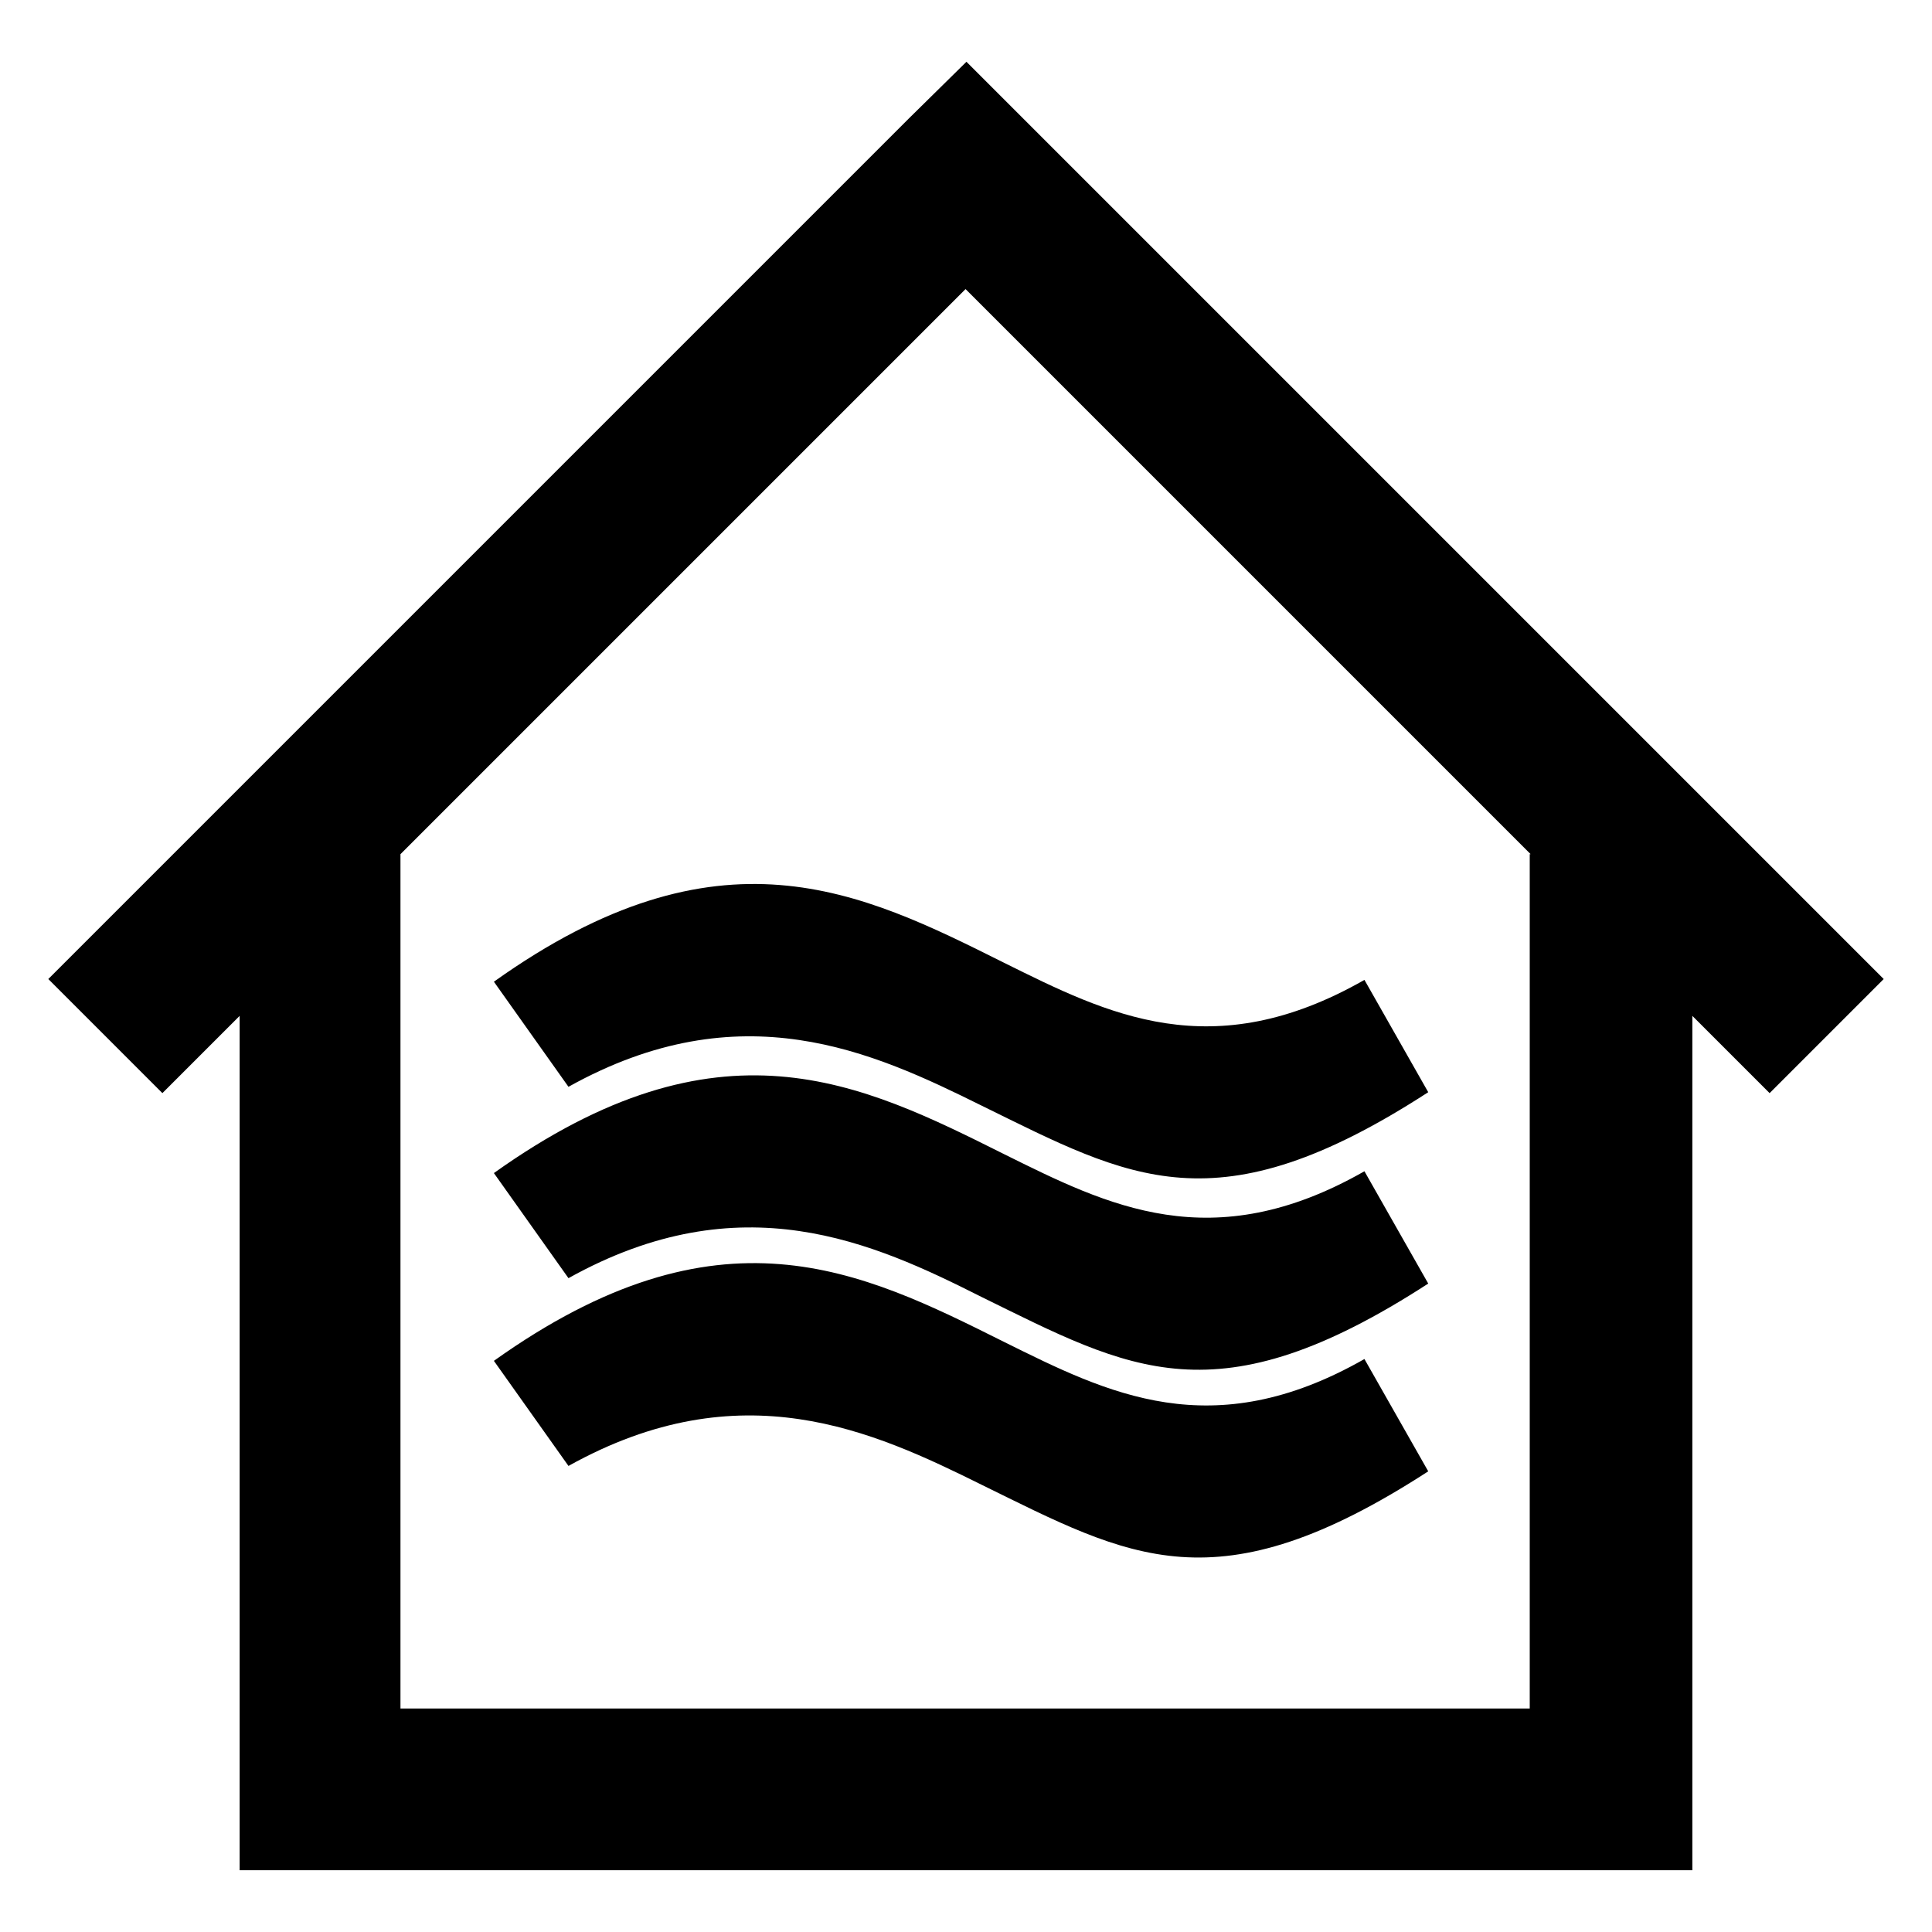 <svg
  xmlns="http://www.w3.org/2000/svg"
  viewBox="0 0 100 100"
  width="1"
  height="1"
  id="svg4"
>
  <path
    d="m 2.5,50.674 44.547,-44.547 2.976,-2.93 2.93,2.93 44.547,44.547 -5.906,5.906 -3.999,-3.999 v 44.222 h -75.191 v -44.222 l -3.999,3.999 z M 79.225,44.211 49.977,14.962 20.728,44.211 v 44.222 h 58.451 v -44.222 z" 
    style="stroke-width:5;stroke-linecap:round;stroke-linejoin:round;"
  />
  <path
    d="m 25.564,70.437 c 11.672,-8.324 18.972,-4.697 26.412,-0.977 5.348,2.651 10.742,5.394 18.647,0.883 l 3.302,5.813 c -10.974,7.115 -15.438,4.464 -23.111,0.698 -5.627,-2.79 -12.462,-5.952 -21.39,-0.977 z m 0,-9.719 c 11.672,-8.324 18.972,-4.697 26.412,-0.977 5.348,2.651 10.742,5.394 18.647,0.883 l 3.302,5.813 c -10.974,7.115 -15.438,4.464 -23.111,0.698 -5.627,-2.837 -12.462,-5.952 -21.39,-0.977 z m 0,-9.905 c 11.672,-8.324 18.972,-4.697 26.412,-0.977 5.348,2.651 10.742,5.394 18.647,0.883 l 3.302,5.813 c -10.974,7.115 -15.438,4.464 -23.111,0.698 -5.627,-2.79 -12.462,-5.952 -21.39,-0.977 z" 
    style="stroke-width:1;stroke-linecap:round;stroke-linejoin:round;"
  />
</svg>
